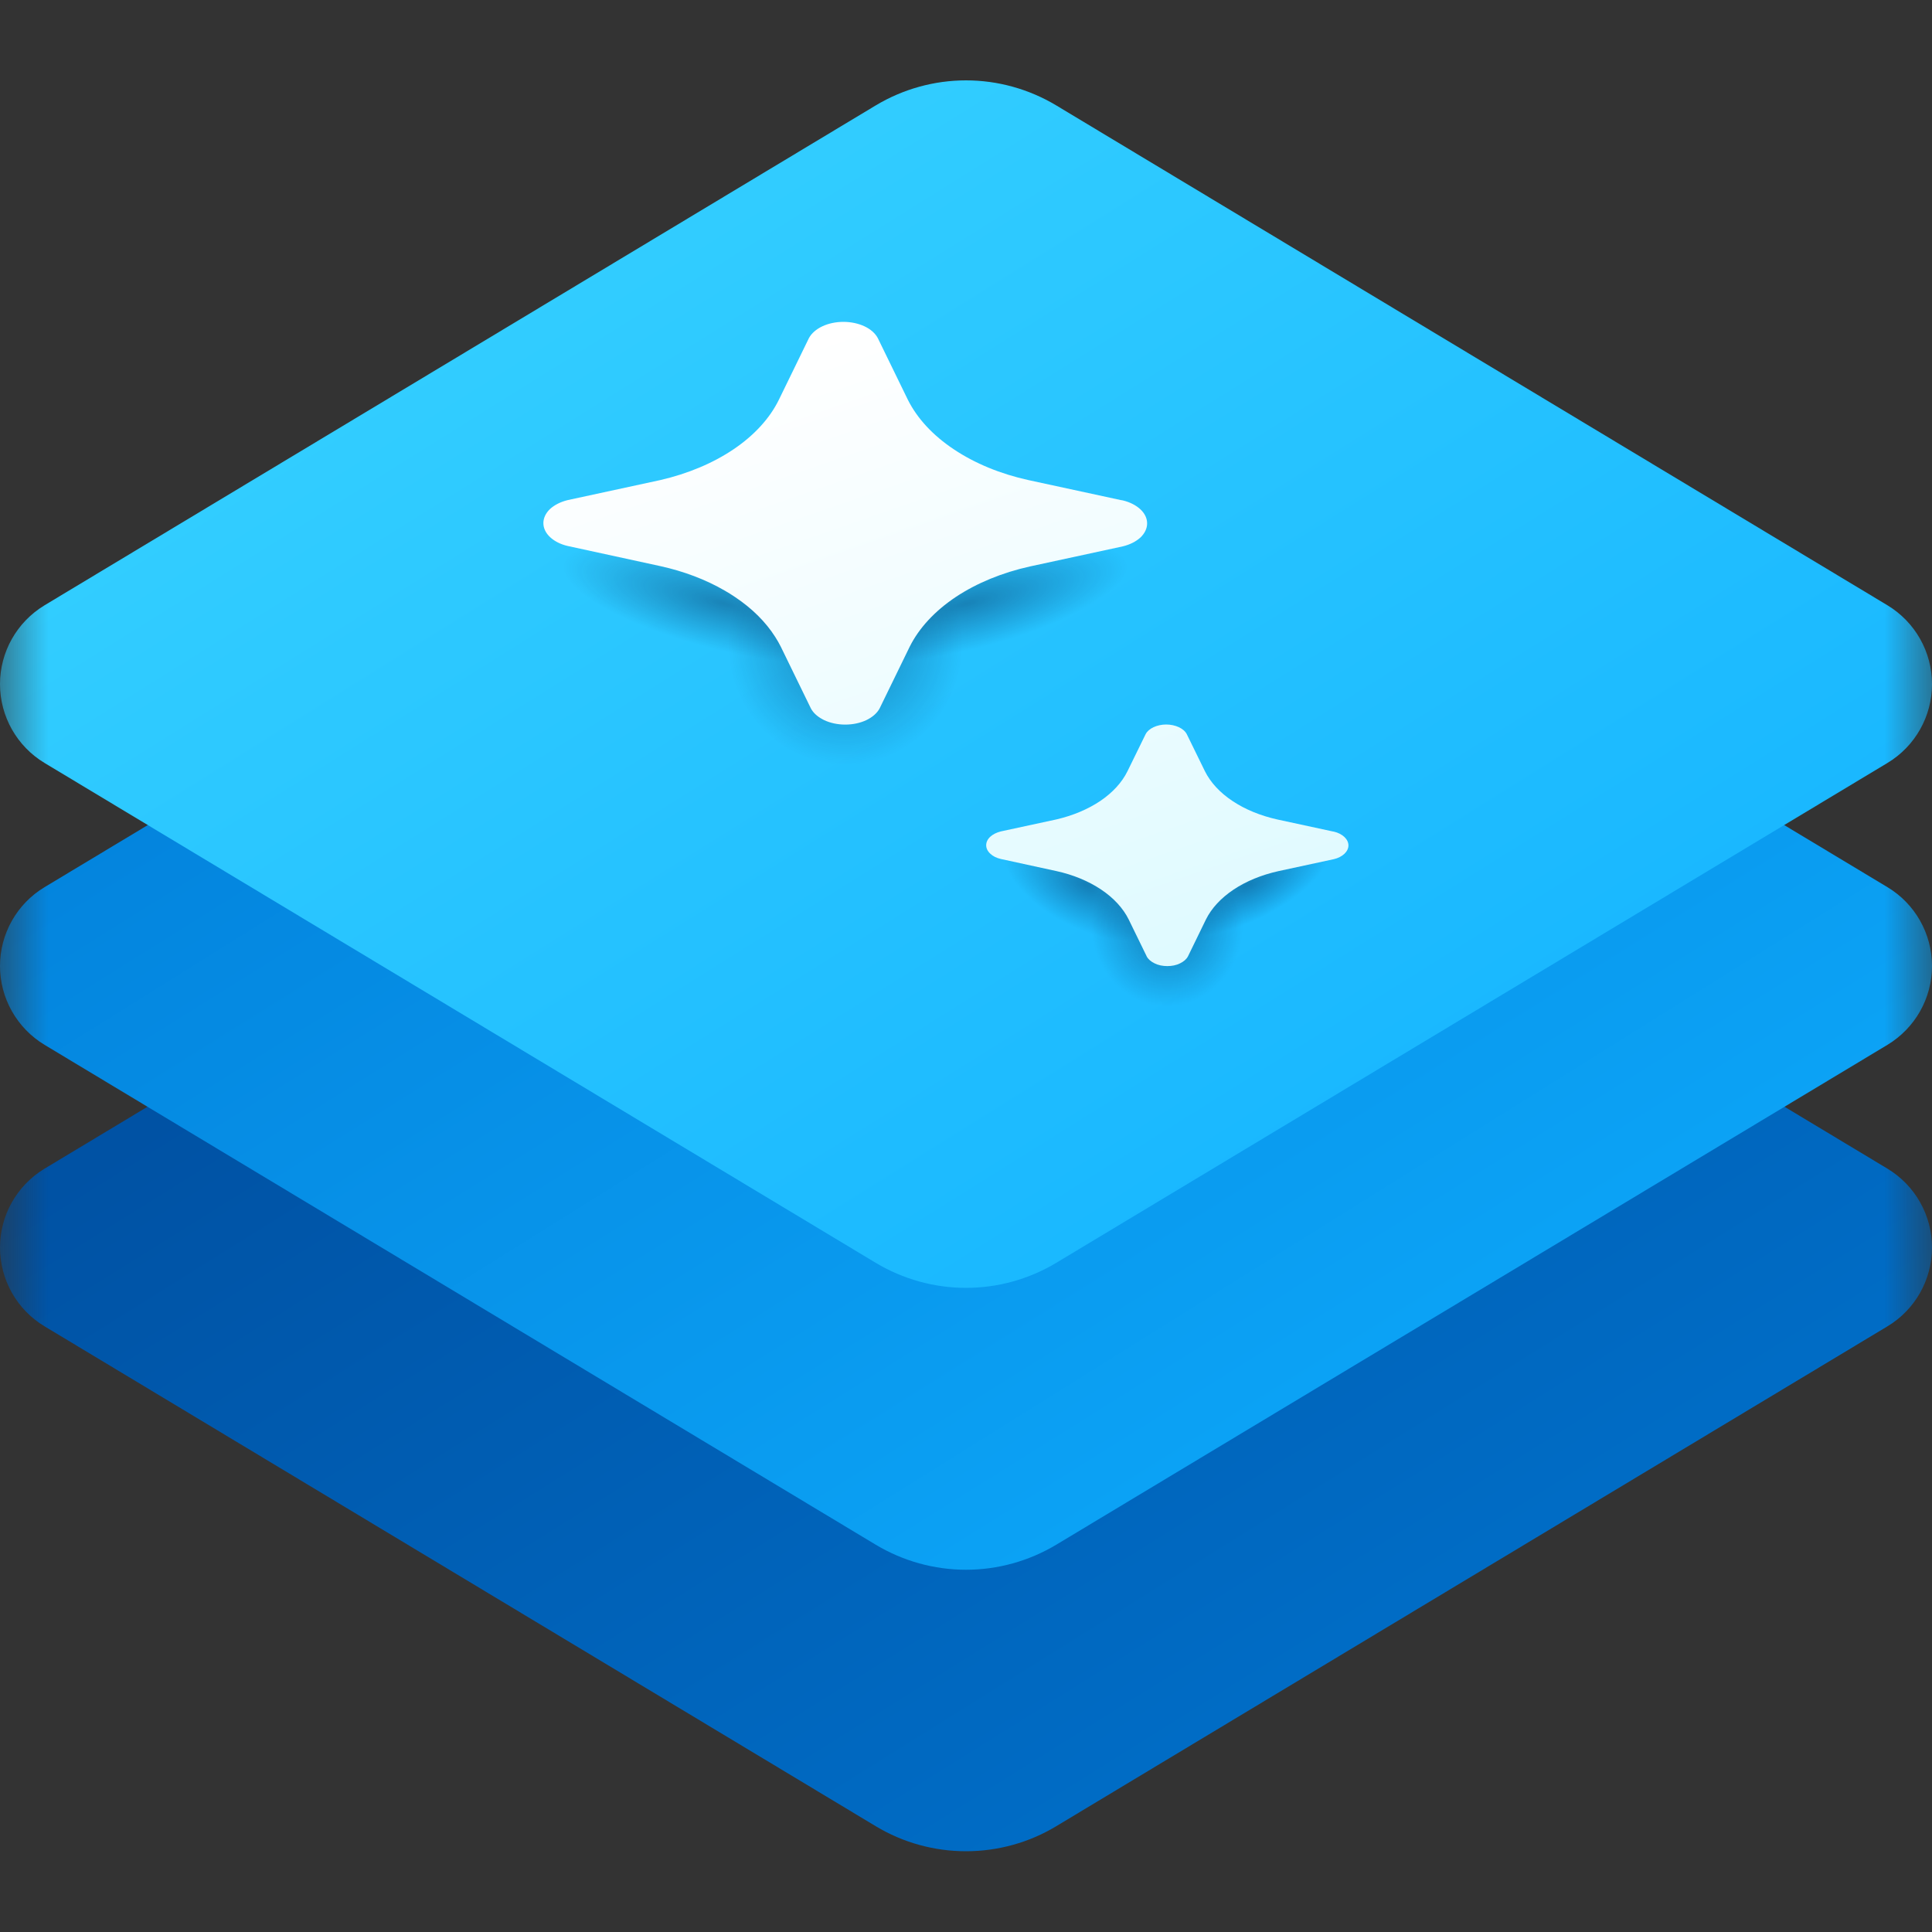 <svg width="20" height="20" viewBox="0 0 20 20" fill="none" xmlns="http://www.w3.org/2000/svg">
<rect x="0" y="0" width="20" height="20" fill="#333333" stroke="none"/>
<g clip-path="url(#clip0_1729_11660)">
<mask id="mask0_1729_11660" style="mask-type:luminance" maskUnits="userSpaceOnUse" x="0" y="0" width="20" height="20">
<path d="M20 0H0V20H20V0Z" fill="white"/>
</mask>
<g mask="url(#mask0_1729_11660)">
<path d="M19.539 13.73L10.934 18.905C10.652 19.075 10.329 19.164 10 19.164C9.671 19.164 9.348 19.075 9.066 18.905L0.461 13.73C0.175 13.558 0 13.248 0 12.914C0 12.58 0.175 12.271 0.461 12.098L9.066 6.923C9.348 6.754 9.671 6.664 10 6.664C10.329 6.664 10.652 6.754 10.934 6.923L19.539 12.098C19.825 12.271 20 12.58 20 12.914C20 13.248 19.825 13.558 19.539 13.73Z" fill="url(#paint0_linear_1729_11660)"/>
<path d="M19.539 10.816L10.934 15.991C10.652 16.16 10.329 16.25 10 16.25C9.671 16.25 9.348 16.16 9.066 15.991L0.461 10.816C0.175 10.643 0 10.334 0 10C0 9.666 0.175 9.356 0.461 9.184L9.066 4.009C9.348 3.84 9.671 3.75 10 3.75C10.329 3.75 10.652 3.84 10.934 4.009L19.539 9.184C19.825 9.356 20 9.666 20 10C20 10.334 19.825 10.643 19.539 10.816Z" fill="url(#paint1_linear_1729_11660)"/>
<path d="M19.539 7.898L10.934 13.073C10.652 13.242 10.329 13.332 10 13.332C9.671 13.332 9.348 13.242 9.066 13.073L0.461 7.898C0.175 7.726 0 7.416 0 7.082C0 6.748 0.175 6.439 0.461 6.266L9.066 1.091C9.348 0.922 9.671 0.832 10 0.832C10.329 0.832 10.652 0.922 10.934 1.091L19.539 6.266C19.825 6.439 20 6.748 20 7.082C20 7.416 19.825 7.726 19.539 7.898Z" fill="url(#paint2_linear_1729_11660)"/>
<path d="M14.167 9.447C14.167 10.367 13.421 11.114 12.5 11.114H6.667C5.746 11.114 5 10.367 5 9.447V3.332H14.167V9.447Z" fill="url(#paint3_radial_1729_11660)" fill-opacity="0.4"/>
<path d="M14.167 9.447C14.167 10.367 13.421 11.114 12.5 11.114H6.667C5.746 11.114 5 10.367 5 9.447V3.332H14.167V9.447Z" fill="url(#paint4_radial_1729_11660)" fill-opacity="0.4"/>
<path d="M14.167 9.447C14.167 10.367 13.421 11.114 12.5 11.114H6.667C5.746 11.114 5 10.367 5 9.447V3.332H14.167V9.447Z" fill="url(#paint5_radial_1729_11660)" fill-opacity="0.4"/>
<path d="M14.167 9.447C14.167 10.367 13.421 11.114 12.5 11.114H6.667C5.746 11.114 5 10.367 5 9.447V3.332H14.167V9.447Z" fill="url(#paint6_radial_1729_11660)" fill-opacity="0.4"/>
<path d="M14.167 9.447C14.167 10.367 13.421 11.114 12.5 11.114H6.667C5.746 11.114 5 10.367 5 9.447V3.332H14.167V9.447Z" fill="url(#paint7_radial_1729_11660)" fill-opacity="0.4"/>
<path d="M14.167 9.447C14.167 10.367 13.421 11.114 12.5 11.114H6.667C5.746 11.114 5 10.367 5 9.447V3.332H14.167V9.447Z" fill="url(#paint8_radial_1729_11660)" fill-opacity="0.4"/>
<path d="M9.398 4.138L9.087 3.5C9.061 3.451 9.013 3.408 8.949 3.378C8.885 3.348 8.809 3.332 8.731 3.332C8.653 3.332 8.576 3.348 8.513 3.378C8.449 3.408 8.4 3.451 8.374 3.5L8.063 4.138C7.969 4.33 7.808 4.506 7.595 4.65C7.382 4.794 7.121 4.904 6.834 4.97L5.877 5.177C5.803 5.195 5.74 5.227 5.694 5.269C5.649 5.312 5.625 5.363 5.625 5.415C5.625 5.467 5.649 5.518 5.694 5.56C5.74 5.603 5.803 5.635 5.877 5.652L6.834 5.86C7.08 5.914 7.306 6 7.501 6.113C7.538 6.134 7.573 6.156 7.607 6.179C7.786 6.298 7.928 6.44 8.026 6.595C8.047 6.628 8.066 6.661 8.083 6.695L8.394 7.333C8.417 7.377 8.459 7.416 8.513 7.445C8.519 7.448 8.525 7.452 8.532 7.455C8.596 7.485 8.672 7.501 8.75 7.501C8.828 7.501 8.904 7.485 8.968 7.455C9.032 7.424 9.08 7.382 9.106 7.333L9.417 6.695C9.514 6.501 9.677 6.325 9.894 6.18C10.111 6.036 10.375 5.927 10.666 5.863L11.623 5.656C11.697 5.638 11.76 5.606 11.806 5.564C11.851 5.521 11.875 5.47 11.875 5.418C11.875 5.366 11.851 5.315 11.806 5.273C11.76 5.23 11.697 5.198 11.623 5.18L11.604 5.177L10.647 4.97C10.356 4.906 10.092 4.797 9.875 4.652C9.658 4.508 9.495 4.332 9.398 4.138Z" fill="url(#paint9_linear_1729_11660)"/>
<path d="M13.222 8.483L13.796 8.607L13.808 8.609C13.852 8.619 13.89 8.639 13.917 8.664C13.944 8.69 13.959 8.72 13.959 8.752C13.959 8.783 13.944 8.813 13.917 8.839C13.89 8.864 13.852 8.884 13.808 8.894L13.234 9.018C13.059 9.057 12.9 9.122 12.77 9.209C12.64 9.296 12.542 9.401 12.484 9.518L12.298 9.9C12.282 9.93 12.253 9.955 12.215 9.973C12.177 9.992 12.131 10.001 12.084 10.001C12.037 10.001 11.991 9.992 11.953 9.973C11.915 9.955 11.886 9.93 11.87 9.9L11.87 9.899L11.684 9.518C11.626 9.401 11.528 9.295 11.398 9.208C11.268 9.121 11.109 9.055 10.934 9.017L10.36 8.892C10.316 8.882 10.278 8.863 10.251 8.837C10.223 8.811 10.209 8.781 10.209 8.75C10.209 8.718 10.223 8.688 10.251 8.662C10.278 8.637 10.316 8.618 10.36 8.607L10.934 8.483C11.107 8.443 11.263 8.377 11.391 8.291C11.519 8.204 11.615 8.099 11.672 7.983L11.859 7.601C11.874 7.571 11.903 7.546 11.941 7.528C11.98 7.51 12.026 7.5 12.072 7.5C12.119 7.5 12.165 7.51 12.204 7.528C12.242 7.546 12.271 7.571 12.286 7.601L12.473 7.983C12.531 8.1 12.629 8.206 12.759 8.292C12.889 8.379 13.048 8.444 13.222 8.483Z" fill="url(#paint10_linear_1729_11660)"/>
</g>
</g>
<defs>
<linearGradient id="paint0_linear_1729_11660" x1="0" y1="6.664" x2="11.236" y2="24.642" gradientUnits="userSpaceOnUse">
<stop stop-color="#004695"/>
<stop offset="1" stop-color="#0078D4"/>
</linearGradient>
<linearGradient id="paint1_linear_1729_11660" x1="0" y1="3.75" x2="11.236" y2="21.727" gradientUnits="userSpaceOnUse">
<stop stop-color="#0078D4"/>
<stop offset="1" stop-color="#0FAFFF"/>
</linearGradient>
<linearGradient id="paint2_linear_1729_11660" x1="0.5" y1="0.832" x2="11.736" y2="18.81" gradientUnits="userSpaceOnUse">
<stop stop-color="#3BD5FF"/>
<stop offset="1" stop-color="#0FAFFF"/>
</linearGradient>
<radialGradient id="paint3_radial_1729_11660" cx="0" cy="0" r="1" gradientUnits="userSpaceOnUse" gradientTransform="translate(8.75 6.665) rotate(90) scale(1.25 1.214)">
<stop stop-color="#00204D"/>
<stop offset="1" stop-color="#00204D" stop-opacity="0"/>
</radialGradient>
<radialGradient id="paint4_radial_1729_11660" cx="0" cy="0" r="1" gradientUnits="userSpaceOnUse" gradientTransform="translate(10 6.249) rotate(-14.036) scale(1.718 0.476)">
<stop stop-color="#00204D"/>
<stop offset="1" stop-color="#00204D" stop-opacity="0"/>
</radialGradient>
<radialGradient id="paint5_radial_1729_11660" cx="0" cy="0" r="1" gradientUnits="userSpaceOnUse" gradientTransform="translate(7.5 6.249) rotate(-165.964) scale(1.718 0.481)">
<stop stop-color="#00204D"/>
<stop offset="1" stop-color="#00204D" stop-opacity="0"/>
</radialGradient>
<radialGradient id="paint6_radial_1729_11660" cx="0" cy="0" r="1" gradientUnits="userSpaceOnUse" gradientTransform="translate(11.25 9.165) rotate(-153.435) scale(0.932 0.449)">
<stop stop-color="#00204D"/>
<stop offset="1" stop-color="#00204D" stop-opacity="0"/>
</radialGradient>
<radialGradient id="paint7_radial_1729_11660" cx="0" cy="0" r="1" gradientUnits="userSpaceOnUse" gradientTransform="translate(12.917 9.165) rotate(-26.565) scale(0.932 0.363)">
<stop stop-color="#00204D"/>
<stop offset="1" stop-color="#00204D" stop-opacity="0"/>
</radialGradient>
<radialGradient id="paint8_radial_1729_11660" cx="0" cy="0" r="1" gradientUnits="userSpaceOnUse" gradientTransform="translate(12.083 9.582) rotate(90) scale(0.833 0.784)">
<stop offset="0.064" stop-color="#00204D"/>
<stop offset="1" stop-color="#00204D" stop-opacity="0"/>
</radialGradient>
<linearGradient id="paint9_linear_1729_11660" x1="7.415" y1="3.873" x2="9.781" y2="10.699" gradientUnits="userSpaceOnUse">
<stop stop-color="white"/>
<stop offset="1" stop-color="#DFFAFF"/>
</linearGradient>
<linearGradient id="paint10_linear_1729_11660" x1="7.416" y1="3.875" x2="9.782" y2="10.7" gradientUnits="userSpaceOnUse">
<stop stop-color="white"/>
<stop offset="1" stop-color="#DFFAFF"/>
</linearGradient>
<clipPath id="clip0_1729_11660">
<rect width="20" height="20" fill="white"/>
</clipPath>
</defs>
</svg>
